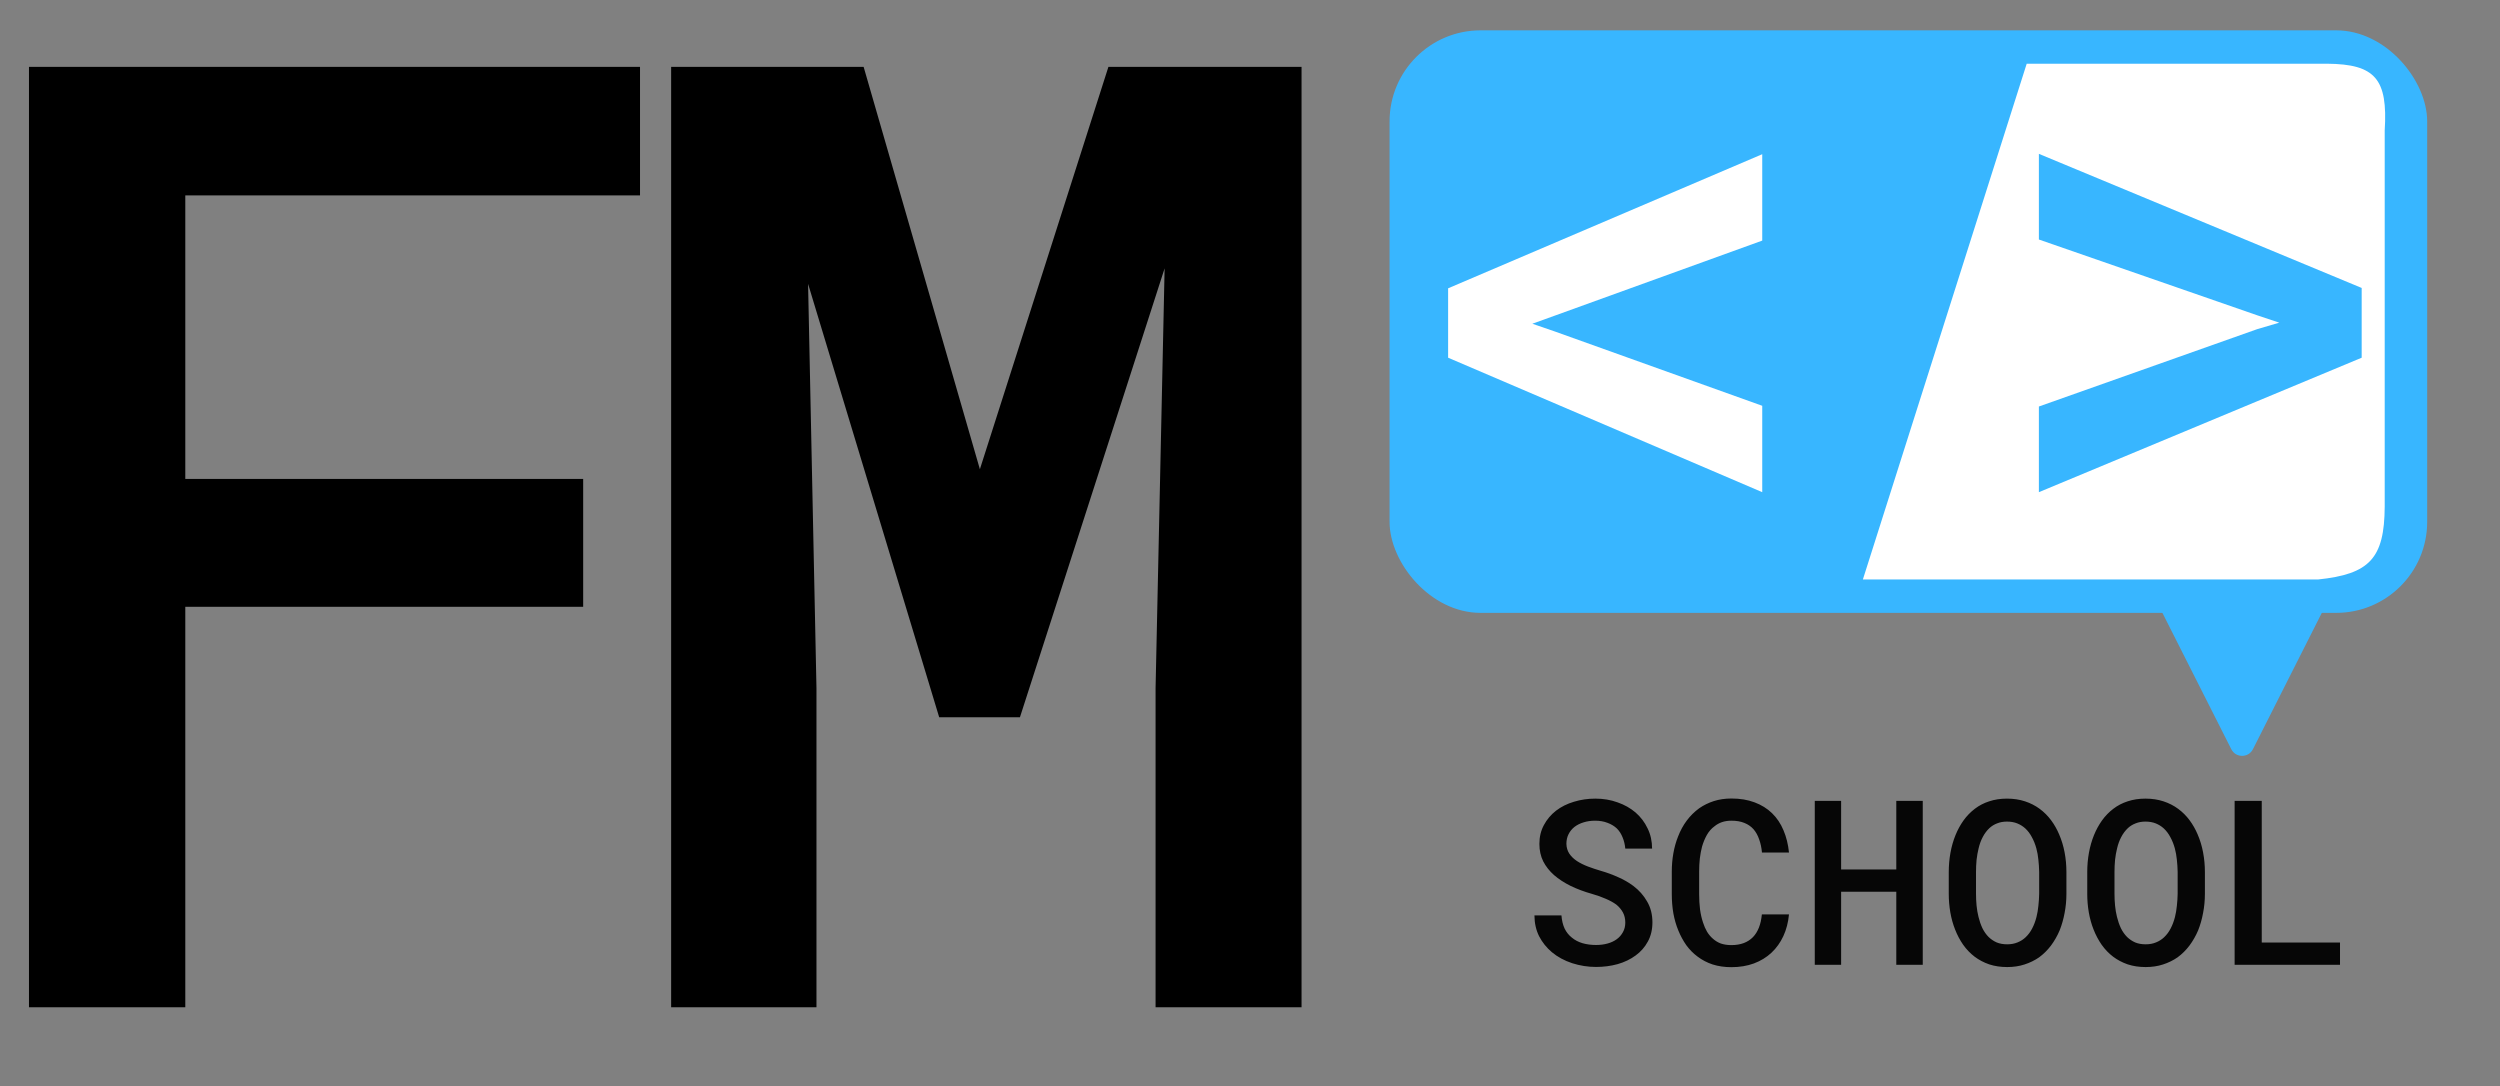 <svg width="412" height="179" viewBox="0 0 412 179" fill="none" xmlns="http://www.w3.org/2000/svg">
<rect x="0" y="0" width="412" height="179" fill="#808080" stroke="none"/>
<g clip-path="url(#clip0_8_24)">
<path d="M96.106 100.004H30.536V166H4.776V11.016H105.474V32.198H30.536V78.928H96.106V100.004ZM142.325 11.016L161.485 77.331L182.668 11.016H214.495V166H190.438V113.416L191.929 44.227L168.085 118.206H154.779L133.171 46.781L134.554 113.416V166H110.604V11.016H142.325Z" fill="black"/>
<rect x="229" y="5" width="171" height="96" rx="15" fill="#38B6FF"/>
<path d="M267.848 152.042C267.848 151.411 267.718 150.854 267.458 150.372C267.198 149.89 266.833 149.457 266.363 149.073C265.868 148.715 265.281 148.393 264.601 148.108C263.933 147.812 263.184 147.546 262.355 147.311C261.081 146.952 259.906 146.513 258.83 145.993C257.766 145.461 256.857 144.868 256.103 144.212C255.348 143.544 254.754 142.789 254.321 141.948C253.901 141.095 253.69 140.136 253.69 139.072C253.69 137.922 253.938 136.889 254.433 135.974C254.927 135.046 255.595 134.254 256.437 133.599C257.278 132.955 258.255 132.467 259.368 132.133C260.494 131.786 261.675 131.613 262.912 131.613C264.223 131.613 265.442 131.817 266.567 132.226C267.705 132.621 268.695 133.178 269.536 133.896C270.377 134.625 271.039 135.497 271.521 136.512C272.016 137.514 272.264 138.627 272.264 139.852H267.848C267.786 139.171 267.637 138.553 267.402 137.996C267.18 137.427 266.864 136.938 266.456 136.53C266.035 136.134 265.522 135.825 264.916 135.603C264.322 135.368 263.636 135.25 262.856 135.25C262.176 135.25 261.545 135.343 260.964 135.528C260.395 135.701 259.9 135.949 259.479 136.271C259.059 136.604 258.731 137.007 258.496 137.477C258.261 137.947 258.144 138.472 258.144 139.054C258.156 139.672 258.317 140.216 258.626 140.687C258.935 141.144 259.35 141.546 259.869 141.893C260.401 142.239 261.007 142.542 261.688 142.802C262.38 143.062 263.104 143.303 263.858 143.525C264.811 143.798 265.739 144.138 266.642 144.546C267.557 144.942 268.398 145.424 269.165 145.993C270.118 146.711 270.878 147.57 271.447 148.572C272.029 149.562 272.319 150.706 272.319 152.005C272.319 153.205 272.066 154.262 271.559 155.178C271.064 156.093 270.396 156.854 269.555 157.46C268.701 158.091 267.712 158.567 266.586 158.889C265.46 159.198 264.273 159.353 263.023 159.353C261.7 159.353 260.395 159.148 259.108 158.74C257.822 158.32 256.702 157.714 255.75 156.922C254.872 156.18 254.173 155.308 253.653 154.306C253.146 153.304 252.886 152.153 252.874 150.854H257.327C257.389 151.683 257.562 152.407 257.847 153.025C258.144 153.632 258.546 154.132 259.053 154.528C259.548 154.937 260.129 155.24 260.797 155.438C261.477 155.635 262.219 155.734 263.023 155.734C263.704 155.734 264.335 155.654 264.916 155.493C265.51 155.332 266.023 155.091 266.456 154.77C266.877 154.46 267.211 154.077 267.458 153.619C267.718 153.161 267.848 152.636 267.848 152.042ZM294.826 150.688C294.702 151.999 294.393 153.192 293.898 154.269C293.404 155.332 292.754 156.242 291.95 156.996C291.134 157.763 290.163 158.357 289.037 158.777C287.924 159.186 286.687 159.39 285.326 159.39C284.213 159.39 283.186 159.241 282.246 158.944C281.318 158.635 280.49 158.202 279.76 157.646C279.055 157.126 278.436 156.501 277.904 155.771C277.385 155.029 276.946 154.219 276.587 153.341C276.228 152.475 275.956 151.535 275.771 150.521C275.597 149.506 275.511 148.449 275.511 147.348V143.655C275.511 142.604 275.597 141.59 275.771 140.612C275.944 139.635 276.203 138.714 276.55 137.848C276.921 136.883 277.397 136.011 277.979 135.231C278.572 134.44 279.253 133.766 280.02 133.209C280.749 132.702 281.553 132.306 282.432 132.021C283.322 131.737 284.293 131.595 285.345 131.595C286.767 131.595 288.035 131.805 289.148 132.226C290.274 132.646 291.233 133.24 292.024 134.007C292.828 134.786 293.459 135.726 293.917 136.827C294.387 137.928 294.69 139.153 294.826 140.501H290.373C290.299 139.697 290.144 138.973 289.909 138.33C289.687 137.674 289.377 137.118 288.981 136.66C288.573 136.202 288.072 135.856 287.479 135.621C286.885 135.374 286.174 135.25 285.345 135.25C284.763 135.25 284.238 135.33 283.768 135.491C283.31 135.652 282.902 135.881 282.543 136.178C282.048 136.536 281.634 137.007 281.3 137.588C280.978 138.157 280.712 138.794 280.502 139.499C280.341 140.118 280.217 140.779 280.131 141.484C280.057 142.177 280.02 142.888 280.02 143.618V147.348C280.02 148.251 280.069 149.098 280.168 149.89C280.279 150.681 280.446 151.405 280.669 152.061C280.842 152.605 281.059 153.1 281.318 153.545C281.59 153.99 281.912 154.374 282.283 154.695C282.667 155.042 283.106 155.308 283.601 155.493C284.108 155.666 284.683 155.753 285.326 155.753C286.093 155.753 286.773 155.642 287.367 155.419C287.961 155.196 288.468 154.868 288.889 154.436C289.297 154.015 289.625 153.489 289.872 152.858C290.119 152.228 290.28 151.504 290.354 150.688H294.826ZM316.869 159H312.509V146.958H303.417V159H299.075V131.984H303.417V143.284H312.509V131.984H316.869V159ZM340.545 147.292C340.545 148.381 340.446 149.432 340.248 150.446C340.062 151.461 339.79 152.419 339.432 153.322C339.048 154.225 338.572 155.06 338.003 155.827C337.434 156.582 336.778 157.231 336.036 157.775C335.319 158.27 334.521 158.66 333.643 158.944C332.777 159.229 331.824 159.371 330.785 159.371C329.709 159.371 328.719 159.223 327.816 158.926C326.926 158.617 326.128 158.196 325.423 157.664C324.705 157.12 324.075 156.464 323.53 155.697C322.998 154.93 322.553 154.089 322.194 153.174C321.848 152.296 321.588 151.362 321.415 150.372C321.242 149.37 321.155 148.343 321.155 147.292V143.729C321.155 142.629 321.248 141.565 321.434 140.538C321.619 139.511 321.897 138.54 322.269 137.625C322.627 136.747 323.066 135.943 323.586 135.213C324.118 134.471 324.743 133.827 325.46 133.283C326.153 132.751 326.938 132.343 327.816 132.059C328.707 131.762 329.684 131.613 330.748 131.613C331.824 131.613 332.814 131.762 333.717 132.059C334.62 132.355 335.43 132.77 336.147 133.302C336.865 133.834 337.49 134.458 338.021 135.176C338.553 135.893 338.999 136.679 339.357 137.532C339.753 138.448 340.05 139.431 340.248 140.482C340.446 141.521 340.545 142.604 340.545 143.729V147.292ZM336.055 143.692C336.042 143.012 335.999 142.344 335.925 141.688C335.863 141.033 335.752 140.408 335.591 139.814C335.405 139.134 335.158 138.516 334.849 137.959C334.552 137.39 334.187 136.908 333.754 136.512C333.37 136.165 332.931 135.893 332.437 135.695C331.942 135.497 331.379 135.398 330.748 135.398C330.142 135.398 329.598 135.497 329.115 135.695C328.633 135.881 328.212 136.141 327.854 136.475C327.421 136.883 327.056 137.371 326.759 137.94C326.462 138.497 326.233 139.122 326.072 139.814C325.924 140.408 325.812 141.039 325.738 141.707C325.676 142.363 325.646 143.024 325.646 143.692V147.292C325.646 147.948 325.676 148.597 325.738 149.24C325.8 149.883 325.905 150.502 326.054 151.096C326.215 151.764 326.431 152.388 326.703 152.97C326.988 153.539 327.328 154.021 327.724 154.417C328.107 154.788 328.546 155.085 329.041 155.308C329.548 155.518 330.13 155.623 330.785 155.623C331.416 155.623 331.985 155.518 332.492 155.308C333.012 155.097 333.457 154.813 333.828 154.454C334.261 154.046 334.62 153.563 334.904 153.007C335.201 152.438 335.436 151.813 335.609 151.133C335.758 150.539 335.863 149.921 335.925 149.277C335.999 148.622 336.042 147.96 336.055 147.292V143.692ZM363.367 147.292C363.367 148.381 363.268 149.432 363.07 150.446C362.885 151.461 362.613 152.419 362.254 153.322C361.87 154.225 361.394 155.06 360.825 155.827C360.256 156.582 359.601 157.231 358.858 157.775C358.141 158.27 357.343 158.66 356.465 158.944C355.599 159.229 354.646 159.371 353.607 159.371C352.531 159.371 351.542 159.223 350.639 158.926C349.748 158.617 348.95 158.196 348.245 157.664C347.528 157.12 346.897 156.464 346.353 155.697C345.821 154.93 345.375 154.089 345.017 153.174C344.67 152.296 344.41 151.362 344.237 150.372C344.064 149.37 343.978 148.343 343.978 147.292V143.729C343.978 142.629 344.07 141.565 344.256 140.538C344.441 139.511 344.72 138.54 345.091 137.625C345.45 136.747 345.889 135.943 346.408 135.213C346.94 134.471 347.565 133.827 348.282 133.283C348.975 132.751 349.76 132.343 350.639 132.059C351.529 131.762 352.507 131.613 353.57 131.613C354.646 131.613 355.636 131.762 356.539 132.059C357.442 132.355 358.252 132.77 358.97 133.302C359.687 133.834 360.312 134.458 360.844 135.176C361.376 135.893 361.821 136.679 362.18 137.532C362.576 138.448 362.872 139.431 363.07 140.482C363.268 141.521 363.367 142.604 363.367 143.729V147.292ZM358.877 143.692C358.865 143.012 358.821 142.344 358.747 141.688C358.685 141.033 358.574 140.408 358.413 139.814C358.228 139.134 357.98 138.516 357.671 137.959C357.374 137.39 357.009 136.908 356.576 136.512C356.193 136.165 355.754 135.893 355.259 135.695C354.764 135.497 354.201 135.398 353.57 135.398C352.964 135.398 352.42 135.497 351.938 135.695C351.455 135.881 351.035 136.141 350.676 136.475C350.243 136.883 349.878 137.371 349.581 137.94C349.284 138.497 349.055 139.122 348.895 139.814C348.746 140.408 348.635 141.039 348.561 141.707C348.499 142.363 348.468 143.024 348.468 143.692V147.292C348.468 147.948 348.499 148.597 348.561 149.24C348.622 149.883 348.728 150.502 348.876 151.096C349.037 151.764 349.253 152.388 349.525 152.97C349.81 153.539 350.15 154.021 350.546 154.417C350.929 154.788 351.368 155.085 351.863 155.308C352.37 155.518 352.952 155.623 353.607 155.623C354.238 155.623 354.807 155.518 355.314 155.308C355.834 155.097 356.279 154.813 356.65 154.454C357.083 154.046 357.442 153.563 357.727 153.007C358.023 152.438 358.258 151.813 358.432 151.133C358.58 150.539 358.685 149.921 358.747 149.277C358.821 148.622 358.865 147.96 358.877 147.292V143.692ZM372.737 155.326H385.633V159H368.266V131.984H372.737V155.326Z" fill="#060606"/>
<path d="M367.715 123.466C368.455 124.931 370.545 124.931 371.285 123.466L383.189 99.902C383.862 98.572 382.895 97 381.404 97H357.596C356.105 97 355.138 98.572 355.811 99.902L367.715 123.466Z" fill="#38B6FF"/>
<path d="M290.417 81.111L238.65 58.951V47.514L290.417 25.413V39.65L256.164 52.041L252.53 53.352L256.164 54.602L290.417 66.874V81.111Z" fill="white"/>
<path d="M307 95.5L334 10.5H383.5C391.459 10.562 393.526 13.016 393 21.5V83.5C392.951 92.045 390.485 94.62 382 95.5H307Z" fill="white"/>
<path d="M336.008 81.111V66.993L371.988 54.245L375.622 53.173L372.048 51.981L336.008 39.472V25.354L389.204 47.454V58.951L336.008 81.111Z" fill="#38B6FF"/>
</g>
<defs>
<clipPath id="clip0_8_24">
<rect width="412" height="179" fill="white"/>
</clipPath>
</defs>
</svg>
